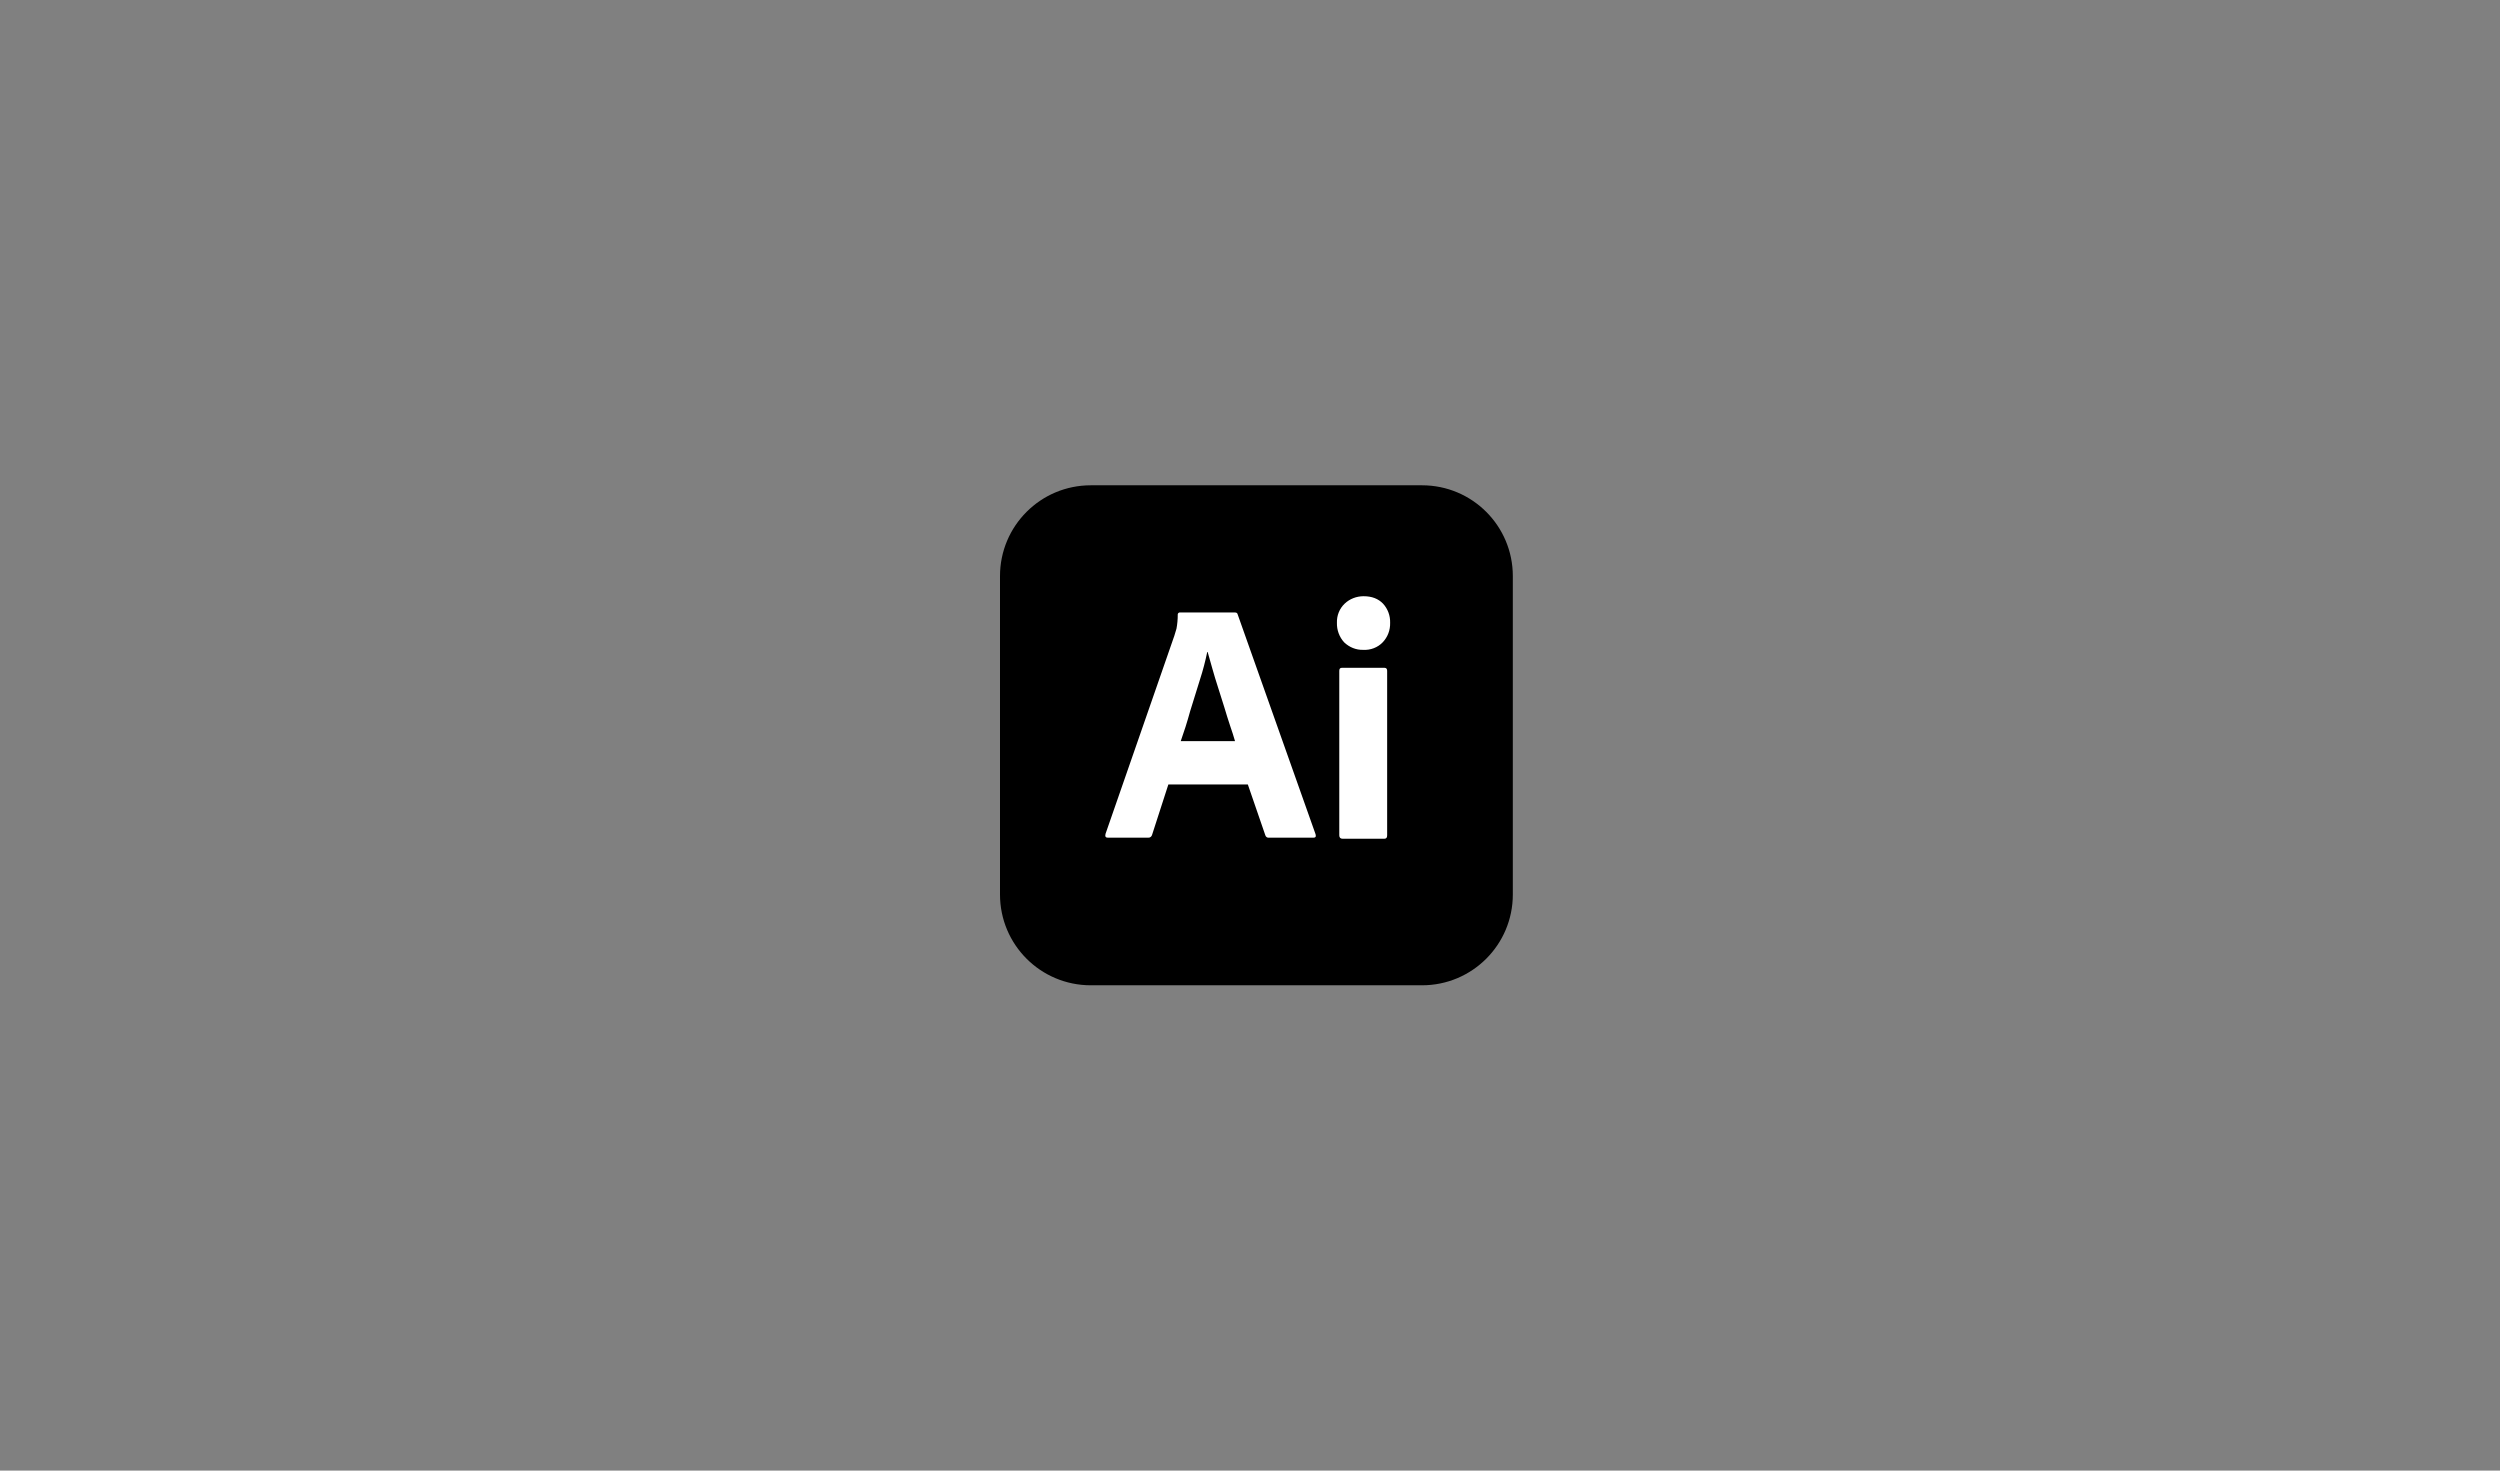 <svg width="170" height="100" viewBox="0 0 170 100" fill="none" xmlns="http://www.w3.org/2000/svg">
<rect x="0" y="0" width="170" height="100" fill="#808080" stroke="none"/>
<g clip-path="url(#clip0_3231_17182)">
<path d="M74.175 33H96.697C100.111 33 102.872 35.761 102.872 39.175V60.825C102.872 64.239 100.111 67 96.697 67H74.175C70.761 67 68 64.239 68 60.825V39.175C68 35.761 70.761 33 74.175 33Z" fill="black"/>
<path d="M84.853 53.345H79.448L78.344 56.76C78.314 56.89 78.198 56.977 78.067 56.963H75.336C75.176 56.963 75.132 56.876 75.176 56.701L79.855 43.232C79.898 43.087 79.942 42.927 80 42.753C80.058 42.448 80.087 42.128 80.087 41.808C80.073 41.736 80.131 41.663 80.203 41.648H80.247H83.967C84.083 41.648 84.141 41.692 84.156 41.765L89.459 56.73C89.503 56.89 89.459 56.963 89.314 56.963H86.277C86.175 56.977 86.073 56.905 86.044 56.803L84.853 53.345ZM80.291 50.395H83.981C83.894 50.09 83.778 49.727 83.647 49.349C83.516 48.957 83.385 48.536 83.255 48.1C83.109 47.649 82.979 47.213 82.833 46.763C82.688 46.312 82.557 45.891 82.441 45.47C82.325 45.063 82.223 44.685 82.121 44.337H82.092C81.962 44.961 81.802 45.586 81.598 46.211C81.38 46.908 81.162 47.635 80.93 48.361C80.727 49.102 80.509 49.785 80.291 50.395Z" fill="white"/>
<path d="M92.698 44.19C92.219 44.205 91.754 44.016 91.405 43.681C91.071 43.318 90.897 42.839 90.911 42.345C90.897 41.851 91.085 41.386 91.434 41.051C91.783 40.717 92.248 40.543 92.727 40.543C93.294 40.543 93.73 40.717 94.049 41.051C94.369 41.4 94.543 41.865 94.529 42.345C94.543 42.839 94.369 43.318 94.02 43.681C93.686 44.03 93.192 44.219 92.698 44.19ZM91.071 56.802V45.614C91.071 45.469 91.129 45.41 91.26 45.41H94.137C94.267 45.41 94.326 45.483 94.326 45.614V56.802C94.326 56.962 94.267 57.034 94.137 57.034H91.289C91.144 57.034 91.071 56.947 91.071 56.802Z" fill="white"/>
</g>
<defs>
<clipPath id="clip0_3231_17182">
<rect width="34.872" height="34" fill="white" transform="translate(68 33)"/>
</clipPath>
</defs>
</svg>
